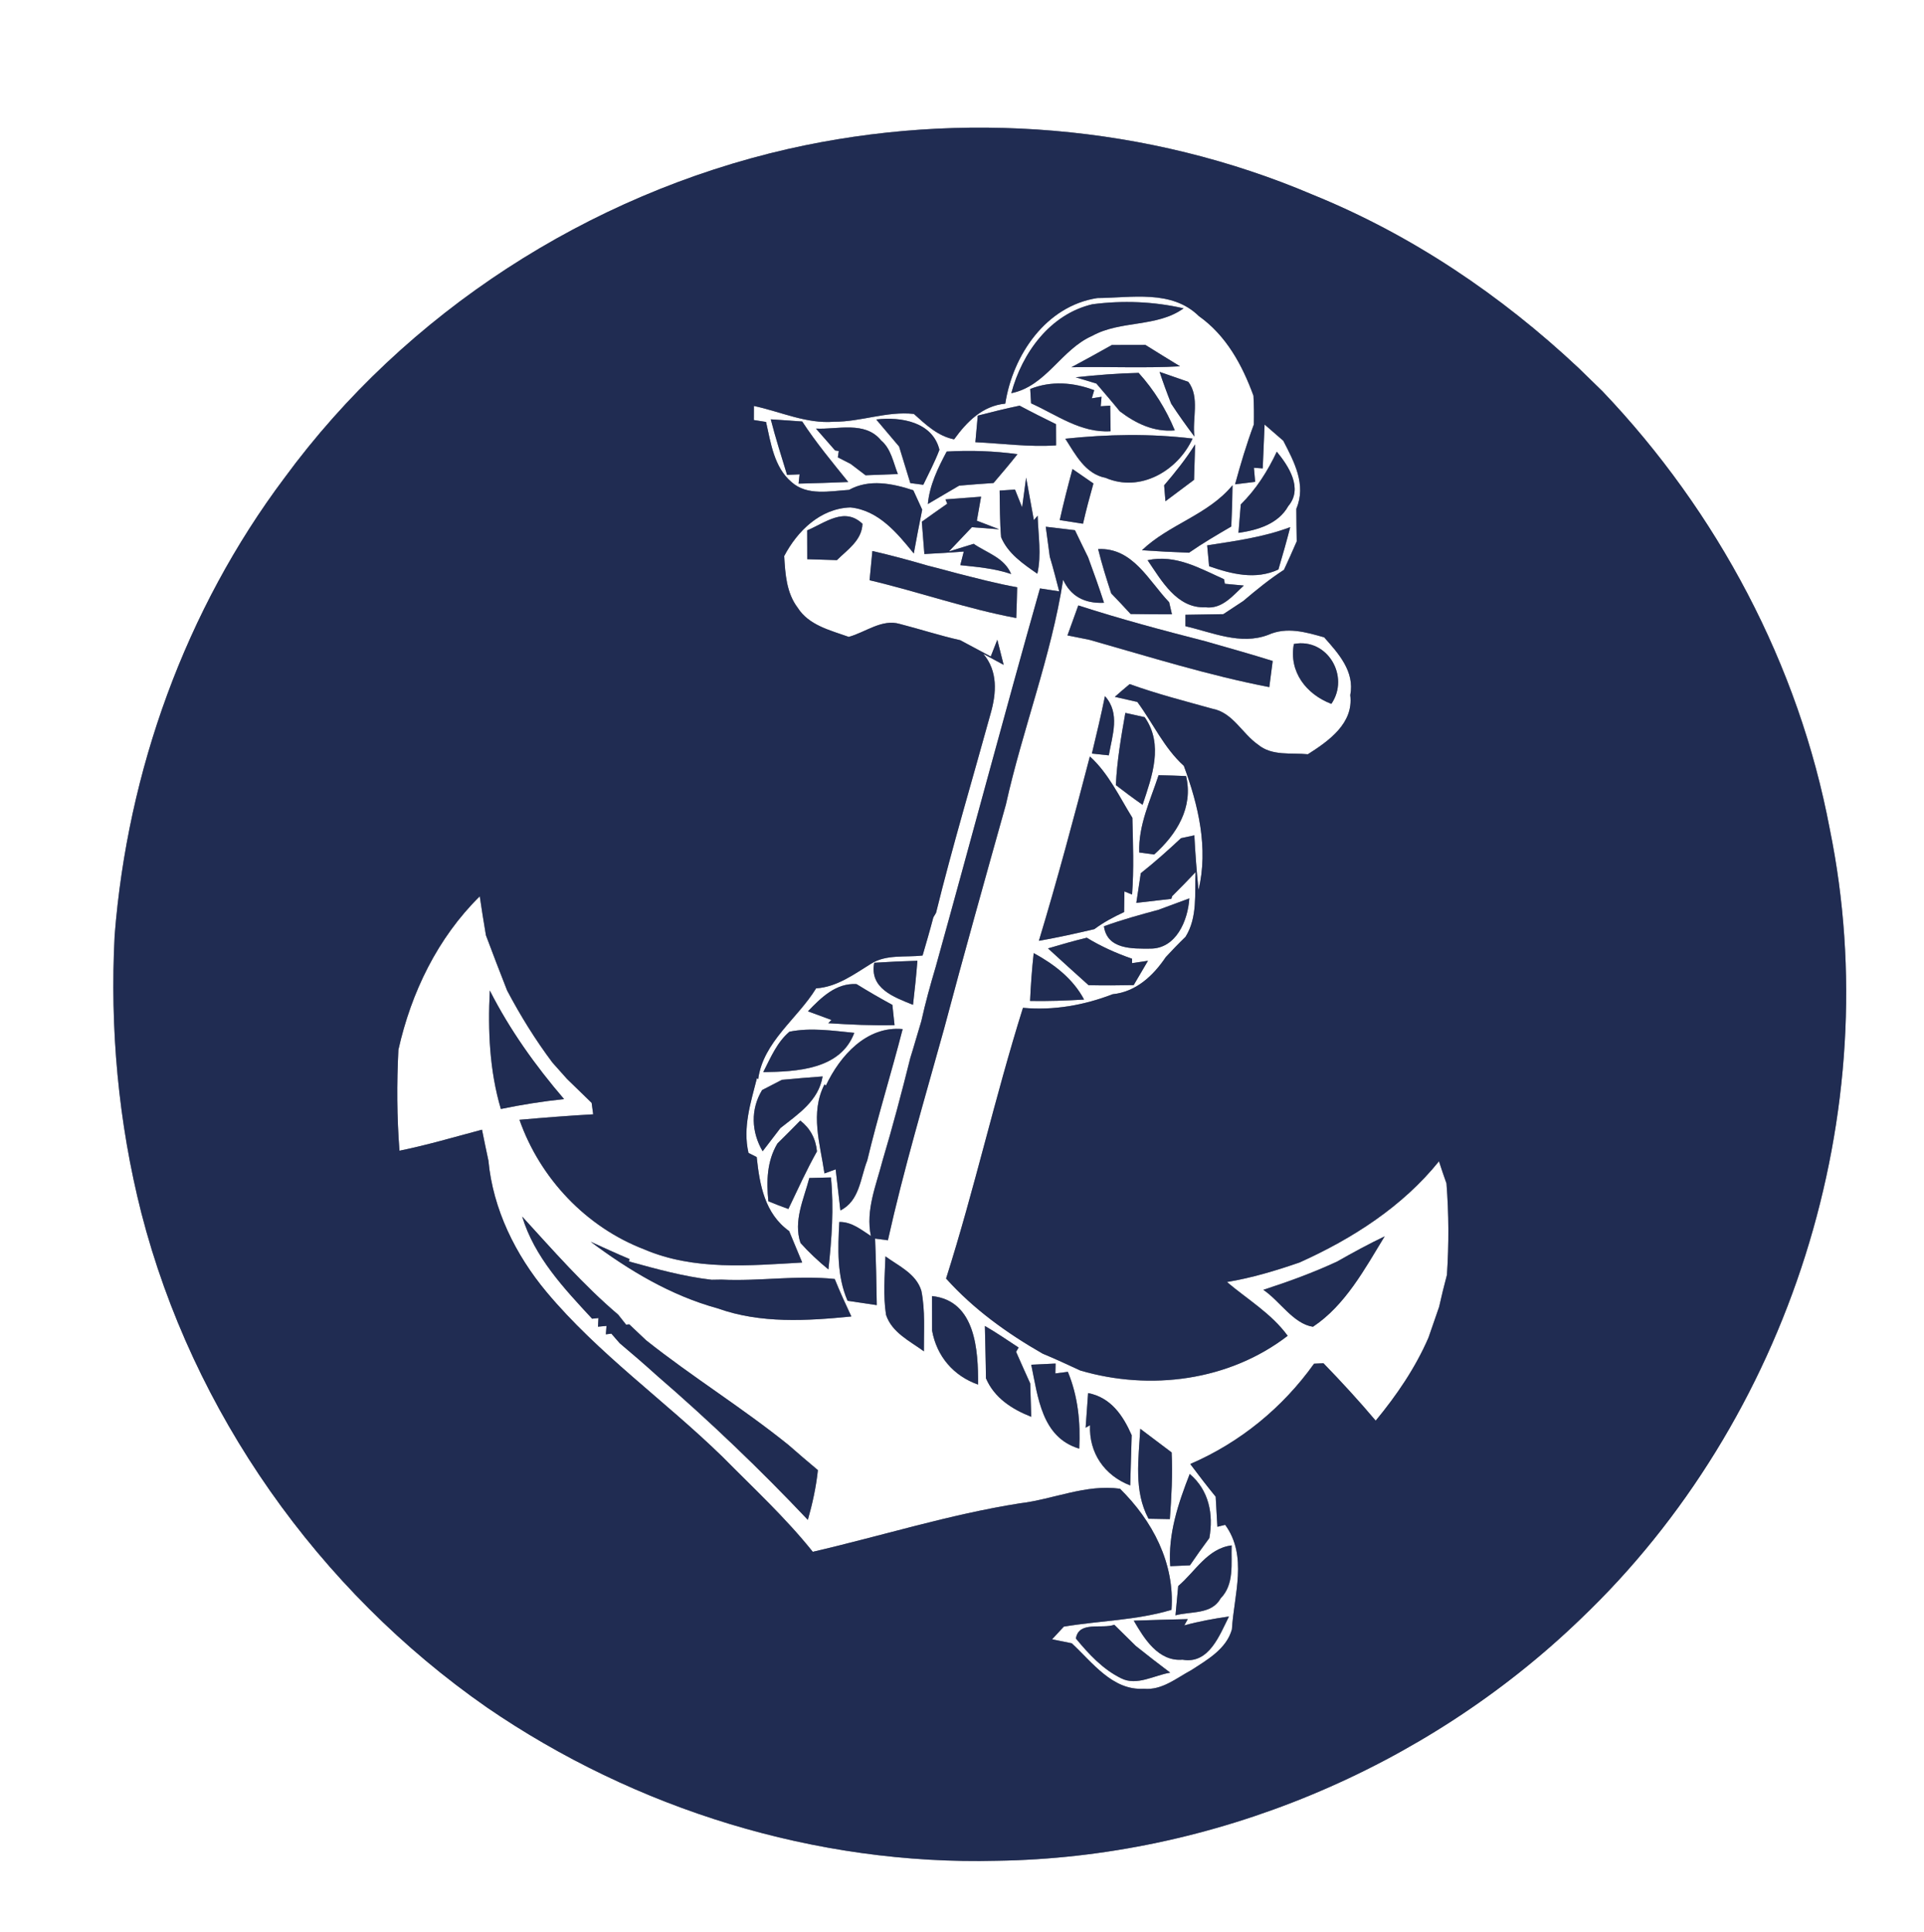 <?xml version="1.0" encoding="UTF-8" ?>
<!DOCTYPE svg PUBLIC "-//W3C//DTD SVG 1.1//EN" "http://www.w3.org/Graphics/SVG/1.1/DTD/svg11.dtd">
<svg width="249pt" height="250pt" viewBox="0 0 249 250" version="1.1" xmlns="http://www.w3.org/2000/svg">
<rect x="0" y="0" width="249" height="250" fill="#808080" stroke="none"/>
<g id="#ffffffff">
<path fill="#ffffff" opacity="1.00" d=" M 0.00 0.00 L 249.00 0.00 L 249.00 250.00 L 0.00 250.00 L 0.00 0.00 M 101.98 19.28 C 76.14 25.18 52.52 40.44 36.82 61.83 C 23.99 78.92 16.52 99.75 14.84 121.01 C 14.21 133.08 15.32 145.26 18.30 156.98 C 24.93 182.74 41.19 205.74 62.99 220.92 C 82.24 234.13 105.62 241.37 128.99 240.78 C 156.92 240.37 184.44 228.88 204.54 209.51 C 231.62 183.74 244.30 143.90 236.80 107.25 C 232.79 86.01 222.27 66.24 207.39 50.63 C 206.36 49.62 205.33 48.62 204.30 47.62 C 194.27 38.20 182.66 30.37 169.88 25.19 C 148.61 16.13 124.50 14.18 101.98 19.28 Z" />
<path fill="#ffffff" opacity="1.00" d=" M 130.10 52.23 C 131.07 45.94 135.37 39.59 142.01 38.57 C 146.44 38.54 151.64 37.45 155.15 40.90 C 158.70 43.42 160.76 47.21 162.22 51.20 C 162.29 52.44 162.30 53.68 162.27 54.92 C 161.33 57.46 160.55 60.06 159.84 62.67 C 160.49 62.59 161.79 62.43 162.44 62.35 C 162.40 61.90 162.32 60.98 162.28 60.53 L 163.42 60.61 C 163.50 58.72 163.59 56.82 163.66 54.93 C 164.27 55.46 165.47 56.51 166.08 57.03 C 167.49 59.76 169.09 62.71 167.77 65.83 C 167.78 67.24 167.79 68.64 167.82 70.05 C 167.29 71.29 166.73 72.51 166.17 73.73 C 164.31 74.93 162.59 76.34 160.90 77.77 C 160.04 78.34 159.18 78.90 158.32 79.47 C 156.69 79.50 155.05 79.52 153.42 79.55 L 153.42 81.03 C 156.90 81.83 160.57 83.52 164.15 82.14 C 166.53 81.08 169.00 81.79 171.37 82.47 C 173.23 84.56 175.34 86.89 174.75 89.95 C 175.20 93.61 171.96 95.88 169.26 97.60 C 167.10 97.38 164.62 97.86 162.81 96.35 C 160.75 94.92 159.56 92.21 156.91 91.71 C 153.32 90.71 149.71 89.79 146.20 88.52 C 145.55 89.06 144.91 89.61 144.28 90.17 C 145.01 90.34 146.46 90.67 147.19 90.83 C 149.22 93.57 150.64 96.78 153.21 99.10 C 155.09 104.20 156.41 109.75 155.11 115.17 C 154.87 112.81 154.69 110.45 154.57 108.09 C 154.14 108.18 153.27 108.37 152.84 108.46 C 151.16 110.03 149.45 111.56 147.64 112.99 C 147.50 113.95 147.21 115.87 147.06 116.83 C 148.19 116.70 150.45 116.44 151.59 116.31 L 151.70 115.96 C 152.73 114.94 153.74 113.90 154.73 112.85 C 154.60 115.67 155.00 118.70 153.43 121.22 C 152.55 122.07 151.70 122.95 150.87 123.85 C 149.25 126.26 147.01 128.35 144.00 128.65 C 140.27 130.08 136.39 130.77 132.39 130.41 C 128.75 141.99 126.12 153.87 122.44 165.44 C 125.99 169.40 130.34 172.53 134.94 175.16 C 136.58 175.84 138.20 176.59 139.81 177.34 C 148.87 180.00 159.08 178.68 166.65 172.85 C 164.56 169.98 161.46 168.15 158.79 165.89 C 162.00 165.36 165.12 164.42 168.19 163.36 C 175.00 160.30 181.50 156.14 186.23 150.27 C 186.54 151.23 186.86 152.18 187.20 153.13 C 187.51 157.07 187.52 161.03 187.26 164.97 C 186.89 166.34 186.56 167.72 186.25 169.10 C 185.78 170.43 185.34 171.76 184.87 173.09 C 183.17 177.01 180.75 180.55 178.04 183.83 C 175.88 181.27 173.61 178.80 171.28 176.40 C 170.98 176.41 170.36 176.44 170.06 176.46 C 166.00 182.15 160.47 186.67 154.04 189.44 C 155.11 190.87 156.20 192.29 157.33 193.67 C 157.40 194.97 157.47 196.26 157.55 197.56 L 158.56 197.31 C 161.51 201.37 159.70 206.30 159.43 210.84 C 158.72 213.38 156.23 214.78 154.16 216.12 C 152.23 217.15 150.37 218.75 148.03 218.52 C 143.98 218.78 141.37 215.10 138.71 212.64 C 137.86 212.47 137.01 212.29 136.16 212.12 C 136.54 211.71 137.30 210.89 137.68 210.48 C 142.32 209.71 147.07 209.67 151.61 208.31 C 152.06 202.27 149.14 196.77 144.95 192.64 C 140.54 192.02 136.30 194.02 131.97 194.53 C 122.89 195.96 114.12 198.73 105.19 200.80 C 101.65 196.37 97.47 192.52 93.49 188.49 C 86.05 181.24 77.42 175.18 70.73 167.18 C 66.71 162.36 63.80 156.48 63.21 150.18 C 62.92 148.84 62.65 147.51 62.38 146.18 C 58.83 147.12 55.30 148.17 51.70 148.90 C 51.36 144.55 51.34 140.19 51.56 135.84 C 53.22 128.41 56.64 121.36 62.09 115.98 C 62.34 117.66 62.60 119.35 62.89 121.03 C 63.79 123.41 64.69 125.80 65.63 128.17 C 67.35 131.42 69.29 134.56 71.50 137.50 C 72.13 138.21 72.76 138.91 73.39 139.62 C 74.44 140.65 75.50 141.68 76.57 142.71 C 76.62 143.08 76.72 143.82 76.77 144.19 C 73.59 144.37 70.40 144.62 67.23 144.90 C 69.88 152.46 75.85 158.78 83.36 161.66 C 89.81 164.43 97.00 163.76 103.82 163.37 C 103.26 162.01 102.70 160.65 102.13 159.30 C 98.97 157.04 98.31 153.32 97.93 149.72 C 97.67 149.59 97.14 149.32 96.87 149.19 C 96.10 145.89 97.16 142.68 97.96 139.51 L 98.12 139.64 C 98.78 134.79 103.19 131.85 105.62 127.89 C 108.31 127.71 110.48 126.10 112.69 124.73 C 114.68 123.45 117.17 123.91 119.40 123.64 C 119.88 122.00 120.36 120.36 120.79 118.71 L 121.14 118.12 C 123.28 109.46 125.84 100.91 128.21 92.31 C 128.96 89.68 129.16 86.85 127.26 84.61 L 129.89 86.03 C 129.62 84.94 129.35 83.86 129.07 82.78 C 128.86 83.32 128.43 84.40 128.22 84.95 C 126.90 84.24 125.59 83.54 124.27 82.84 C 121.64 82.25 119.07 81.41 116.46 80.74 C 114.12 80.05 112.00 81.83 109.84 82.41 C 107.46 81.56 104.68 80.92 103.23 78.63 C 101.78 76.71 101.62 74.26 101.49 71.95 C 103.21 68.69 106.16 65.79 110.06 65.66 C 113.70 66.03 116.12 68.98 118.26 71.62 C 118.60 69.72 118.97 67.84 119.35 65.95 C 119.06 65.33 118.49 64.07 118.20 63.44 C 115.51 62.56 112.49 61.94 109.88 63.39 C 107.41 63.54 104.46 64.20 102.43 62.37 C 100.18 60.47 99.75 57.31 99.14 54.60 C 98.74 54.54 97.95 54.42 97.56 54.35 C 97.56 53.90 97.57 52.98 97.57 52.53 C 101.01 53.26 104.35 54.86 107.94 54.57 C 111.42 54.59 114.75 53.18 118.27 53.56 C 119.81 54.94 121.36 56.43 123.48 56.85 C 125.12 54.58 127.15 52.51 130.10 52.23 M 141.38 39.37 C 135.90 40.65 132.27 45.66 130.88 50.88 C 135.43 49.95 137.32 45.22 141.37 43.45 C 145.05 41.42 149.72 42.39 153.18 39.90 C 149.32 39.01 145.30 38.86 141.38 39.37 M 143.90 44.64 C 142.17 45.62 140.41 46.58 138.66 47.52 C 143.35 47.42 148.03 47.66 152.72 47.40 C 151.21 46.48 149.72 45.56 148.23 44.63 C 146.78 44.63 145.34 44.63 143.90 44.64 M 139.21 48.82 L 141.89 49.63 C 142.90 50.82 143.93 52.00 144.92 53.22 C 147.00 54.80 149.34 55.93 152.04 55.69 C 150.91 52.96 149.34 50.44 147.36 48.25 C 144.64 48.31 141.91 48.53 139.21 48.82 M 150.07 48.12 C 150.53 49.50 151.03 50.87 151.57 52.23 C 152.52 53.68 153.53 55.10 154.58 56.49 C 154.27 54.23 155.31 51.40 153.79 49.41 C 152.86 49.09 151.00 48.44 150.07 48.12 M 133.33 50.33 L 133.44 52.19 C 136.77 53.69 139.89 56.05 143.73 55.80 C 143.72 54.97 143.69 53.32 143.68 52.49 L 142.45 52.57 L 142.56 51.34 L 141.30 51.54 L 141.61 50.49 C 138.92 49.47 136.05 49.25 133.33 50.33 M 126.54 53.78 C 126.46 54.64 126.31 56.36 126.23 57.22 C 129.71 57.38 133.18 57.87 136.68 57.63 C 136.67 56.72 136.67 55.80 136.67 54.89 C 135.08 54.11 133.50 53.32 131.95 52.49 C 130.13 52.87 128.33 53.32 126.54 53.78 M 101.86 61.45 C 102.27 61.43 103.08 61.40 103.48 61.38 L 103.35 62.58 C 105.49 62.52 107.64 62.47 109.78 62.37 C 107.72 59.82 105.62 57.29 103.82 54.54 C 102.81 54.47 100.77 54.33 99.75 54.26 C 100.37 56.68 101.13 59.06 101.86 61.45 M 113.40 54.28 C 114.39 55.44 115.38 56.61 116.36 57.78 C 116.83 59.36 117.34 60.93 117.81 62.51 L 119.49 62.73 C 120.21 61.23 120.99 59.76 121.58 58.20 C 120.69 54.59 116.59 53.90 113.40 54.28 M 105.60 55.46 C 106.22 56.16 107.45 57.57 108.07 58.28 L 108.55 58.37 L 108.43 59.18 C 108.84 59.39 109.68 59.82 110.09 60.03 C 110.57 60.40 111.54 61.14 112.02 61.50 C 113.06 61.46 115.15 61.38 116.20 61.34 C 115.60 59.84 115.33 58.08 114.02 56.98 C 111.95 54.44 108.38 55.60 105.60 55.46 M 137.87 56.77 C 139.18 58.80 140.45 61.33 143.08 61.83 C 147.57 63.77 152.43 60.92 154.34 56.75 C 148.86 56.09 143.35 56.19 137.87 56.77 M 122.52 58.43 C 121.38 60.56 120.31 62.77 120.08 65.22 C 121.09 64.63 123.12 63.44 124.13 62.84 C 125.61 62.71 127.09 62.60 128.58 62.50 C 129.63 61.27 130.68 60.04 131.68 58.77 C 128.64 58.36 125.58 58.25 122.52 58.43 M 165.24 58.45 C 164.06 60.96 162.56 63.32 160.58 65.27 C 160.50 66.19 160.36 68.03 160.28 68.95 C 162.75 68.60 165.43 67.81 166.73 65.48 C 168.66 63.20 166.79 60.33 165.24 58.45 M 150.66 62.80 C 150.70 63.31 150.79 64.34 150.83 64.86 C 152.07 63.94 153.29 63.01 154.53 62.09 C 154.57 60.56 154.62 59.03 154.67 57.50 C 153.49 59.38 152.10 61.12 150.66 62.80 M 138.80 60.69 C 138.21 62.88 137.64 65.08 137.15 67.30 C 137.90 67.42 139.40 67.65 140.16 67.77 C 140.56 66.02 141.02 64.29 141.51 62.56 C 140.84 62.09 139.48 61.16 138.80 60.69 M 122.36 64.62 L 122.59 65.18 C 121.48 65.95 120.39 66.73 119.30 67.51 C 119.38 68.56 119.55 70.65 119.63 71.69 C 121.33 71.61 123.03 71.50 124.73 71.37 C 124.62 71.81 124.40 72.69 124.28 73.13 C 126.50 73.37 128.73 73.55 130.86 74.28 C 129.98 72.16 127.74 71.56 126.01 70.37 C 125.21 70.62 123.60 71.11 122.80 71.36 C 123.54 70.58 125.03 69.01 125.78 68.22 C 126.66 68.29 128.43 68.42 129.31 68.49 C 128.59 68.21 127.15 67.66 126.42 67.38 C 126.56 66.60 126.83 65.05 126.97 64.27 C 125.43 64.38 123.90 64.51 122.36 64.62 M 129.37 63.48 C 129.41 65.49 129.39 67.50 129.56 69.51 C 130.44 71.63 132.43 72.98 134.25 74.24 C 134.81 71.77 134.36 69.23 134.29 66.73 L 133.80 67.30 C 133.55 65.93 133.05 63.18 132.80 61.80 L 132.28 65.65 C 132.05 65.08 131.59 63.93 131.36 63.35 L 129.37 63.48 M 147.79 71.20 C 149.82 71.34 151.85 71.45 153.88 71.52 C 155.65 70.29 157.50 69.21 159.35 68.13 C 159.44 66.35 159.49 64.57 159.51 62.79 C 156.34 66.64 151.29 67.84 147.79 71.20 M 104.46 68.63 C 104.46 69.56 104.46 71.43 104.47 72.36 C 105.75 72.40 107.03 72.44 108.31 72.48 C 109.68 71.12 111.54 69.93 111.62 67.78 C 109.29 65.55 106.78 67.66 104.46 68.63 M 135.34 68.16 C 135.47 69.13 135.73 71.06 135.86 72.03 C 136.31 73.52 136.69 75.02 137.08 76.52 C 136.46 76.43 135.21 76.23 134.59 76.14 C 129.98 92.43 125.64 108.79 121.10 125.10 C 120.41 127.42 119.76 129.76 119.24 132.12 C 118.75 133.71 118.31 135.31 117.81 136.90 C 116.70 141.35 115.53 145.79 114.21 150.20 C 113.39 153.38 112.01 156.58 112.71 159.94 C 111.45 159.12 110.21 158.09 108.62 158.12 C 108.44 161.56 108.29 165.09 109.69 168.32 C 110.64 168.46 112.53 168.74 113.47 168.88 C 113.43 166.01 113.37 163.14 113.25 160.27 C 113.67 160.33 114.50 160.44 114.91 160.49 C 116.96 151.28 119.66 142.22 122.18 133.13 C 124.76 123.43 127.47 113.77 130.18 104.11 C 132.35 94.34 136.05 84.92 137.59 75.02 C 138.56 77.12 140.32 78.12 142.88 78.00 C 142.24 76.02 141.54 74.06 140.82 72.11 C 140.25 70.94 139.67 69.78 139.12 68.61 C 138.17 68.50 136.28 68.27 135.34 68.16 M 156.23 70.57 C 156.30 71.25 156.42 72.59 156.48 73.27 C 159.39 74.29 162.52 75.07 165.45 73.69 C 165.99 71.87 166.51 70.04 166.98 68.21 C 163.52 69.52 159.86 70.00 156.23 70.57 M 112.90 71.30 C 112.81 72.24 112.63 74.13 112.54 75.08 C 118.90 76.58 125.09 78.77 131.52 79.97 C 131.57 78.64 131.61 77.31 131.64 75.99 C 129.02 75.53 126.47 74.84 123.90 74.20 C 122.61 73.84 121.32 73.51 120.03 73.18 C 117.67 72.49 115.30 71.85 112.90 71.30 M 142.12 71.05 C 142.59 72.98 143.19 74.88 143.81 76.78 C 144.65 77.65 145.49 78.54 146.32 79.45 C 148.10 79.48 149.89 79.49 151.67 79.49 L 151.31 77.93 C 148.65 75.15 146.62 70.84 142.12 71.05 M 148.52 72.49 C 150.31 75.11 152.30 78.74 155.99 78.58 C 158.16 78.86 159.55 77.07 160.97 75.77 L 158.52 75.54 L 158.41 74.95 C 155.26 73.54 152.14 71.70 148.52 72.49 M 138.15 82.22 C 138.87 82.36 140.31 82.66 141.03 82.80 C 148.73 84.98 156.41 87.40 164.27 88.91 C 164.42 87.78 164.56 86.65 164.71 85.53 C 161.82 84.62 158.89 83.81 155.97 82.97 C 150.46 81.56 144.96 80.09 139.55 78.34 C 139.08 79.63 138.61 80.92 138.15 82.22 M 167.45 83.33 C 166.78 86.94 169.06 89.84 172.30 91.08 C 174.73 87.54 171.80 82.50 167.45 83.33 M 143.00 90.08 C 142.50 92.57 141.90 95.04 141.31 97.51 C 141.86 97.57 142.95 97.68 143.50 97.74 C 143.95 95.14 145.01 92.30 143.00 90.08 M 145.64 92.25 C 145.09 95.35 144.56 98.45 144.41 101.59 C 145.54 102.46 146.69 103.32 147.87 104.14 C 149.09 100.48 150.63 96.34 148.14 92.80 C 147.51 92.67 146.27 92.39 145.64 92.25 M 141.05 97.88 C 138.97 105.86 136.84 113.84 134.45 121.74 C 136.86 121.32 139.25 120.79 141.63 120.23 C 142.82 119.34 144.13 118.65 145.48 118.02 C 145.49 117.36 145.51 116.02 145.52 115.35 C 145.77 115.45 146.26 115.65 146.51 115.75 C 146.76 112.44 146.63 109.13 146.55 105.82 C 144.85 103.08 143.47 100.08 141.05 97.88 M 149.94 100.31 C 148.87 103.59 147.31 106.78 147.44 110.31 L 149.37 110.57 C 152.27 107.97 154.46 104.50 153.50 100.42 C 152.31 100.37 151.13 100.33 149.94 100.31 M 149.92 117.73 C 147.55 118.37 145.17 119.02 142.87 119.86 C 143.29 122.88 146.57 122.76 148.88 122.75 C 152.23 122.76 153.74 119.09 153.92 116.25 C 152.58 116.75 151.25 117.24 149.92 117.73 M 135.63 122.72 C 137.37 124.32 139.12 125.90 140.88 127.48 C 142.83 127.52 144.77 127.51 146.72 127.47 C 147.18 126.68 148.11 125.11 148.57 124.32 L 146.51 124.63 L 146.51 124.06 C 144.47 123.35 142.49 122.47 140.65 121.34 C 138.96 121.75 137.29 122.23 135.63 122.72 M 113.14 124.58 C 112.51 127.90 115.67 129.02 118.16 130.02 C 118.38 128.12 118.58 126.22 118.73 124.32 C 116.86 124.37 115.00 124.46 113.14 124.58 M 133.78 123.33 C 133.55 125.39 133.40 127.45 133.31 129.52 C 135.64 129.56 137.97 129.48 140.30 129.34 C 138.86 126.63 136.42 124.77 133.78 123.33 M 104.56 130.86 C 105.32 131.14 106.84 131.70 107.60 131.98 L 107.19 132.40 C 110.04 132.58 112.91 132.72 115.77 132.65 C 115.70 131.99 115.56 130.68 115.49 130.03 C 113.92 129.18 112.37 128.28 110.85 127.34 C 108.18 127.18 106.27 129.09 104.56 130.86 M 64.82 143.50 C 67.52 142.94 70.25 142.51 73.00 142.22 C 69.29 137.90 65.97 133.25 63.39 128.17 C 63.13 133.32 63.35 138.53 64.82 143.50 M 102.17 133.50 C 100.55 134.87 99.72 136.89 98.78 138.73 C 103.06 138.67 108.77 138.43 110.56 133.65 C 107.78 133.38 104.94 132.94 102.17 133.50 M 106.88 140.48 L 106.71 140.31 C 104.81 144.01 106.14 148.00 106.70 151.84 C 107.06 151.70 107.79 151.44 108.15 151.31 C 108.30 152.64 108.61 155.30 108.76 156.63 C 111.27 155.38 111.34 152.43 112.24 150.16 C 113.60 144.45 115.36 138.84 116.82 133.16 C 112.15 132.73 108.70 136.62 106.88 140.48 M 101.19 139.73 C 100.55 140.06 99.27 140.72 98.63 141.05 C 97.12 143.54 97.23 146.47 98.70 148.97 C 99.28 148.22 100.43 146.72 101.00 145.97 C 103.30 144.15 105.94 142.44 106.46 139.29 C 104.70 139.42 102.94 139.56 101.19 139.73 M 103.57 145.00 C 102.59 146.00 101.61 146.99 100.61 147.97 C 99.25 150.25 99.18 152.86 99.44 155.44 C 100.29 155.79 101.15 156.13 102.03 156.44 C 103.23 153.94 104.37 151.41 105.73 148.99 C 105.57 147.33 104.85 146.00 103.57 145.00 M 104.74 152.43 C 104.03 155.16 102.64 158.00 103.60 160.84 C 104.71 162.07 105.92 163.21 107.21 164.26 C 107.64 160.31 107.93 156.33 107.54 152.36 C 106.84 152.38 105.44 152.42 104.74 152.43 M 67.58 157.42 C 69.17 162.67 72.99 166.71 76.63 170.64 L 77.45 170.55 L 77.39 171.67 L 78.49 171.57 L 78.41 172.66 L 79.12 172.57 C 79.39 172.88 79.93 173.50 80.20 173.81 C 81.83 175.18 83.44 176.57 85.02 178.00 C 91.84 183.89 98.36 190.12 104.55 196.67 C 105.15 194.56 105.62 192.41 105.85 190.23 C 104.56 189.15 103.29 188.07 102.04 186.97 C 96.10 182.18 89.59 178.17 83.62 173.43 C 82.89 172.74 82.16 172.06 81.44 171.37 L 81.03 171.41 C 80.77 171.08 80.26 170.44 80.00 170.11 C 75.48 166.27 71.58 161.79 67.58 157.42 M 173.05 163.24 C 169.95 164.68 166.74 165.85 163.50 166.90 C 165.65 168.36 167.39 171.30 169.92 171.68 C 174.09 168.92 176.63 164.19 179.20 159.98 C 177.11 160.98 175.07 162.09 173.05 163.24 M 76.44 160.68 C 81.42 164.40 86.84 167.65 92.88 169.30 C 98.43 171.29 104.42 170.92 110.18 170.35 C 109.43 168.75 108.69 167.14 108.03 165.50 C 103.15 164.98 98.27 165.82 93.38 165.58 C 93.06 165.58 92.42 165.59 92.10 165.60 C 88.46 165.18 84.92 164.20 81.40 163.23 L 81.46 162.91 C 79.77 162.21 78.11 161.43 76.44 160.68 M 114.59 162.57 C 114.51 165.09 114.28 167.64 114.67 170.14 C 115.43 172.44 117.76 173.53 119.57 174.86 C 119.55 172.25 119.76 169.60 119.24 167.02 C 118.56 164.80 116.31 163.83 114.59 162.57 M 120.62 167.71 C 120.62 168.83 120.63 171.06 120.63 172.18 C 121.23 175.49 123.39 178.04 126.58 179.16 C 126.61 174.78 126.28 168.29 120.62 167.71 M 127.46 171.58 C 127.50 173.83 127.58 176.09 127.60 178.35 C 128.69 180.89 130.97 182.35 133.46 183.33 C 133.43 182.25 133.36 180.10 133.33 179.02 C 132.70 177.66 132.11 176.28 131.50 174.92 L 131.83 174.37 C 130.38 173.43 128.96 172.43 127.46 171.58 M 133.46 176.59 C 134.34 180.78 134.80 185.99 139.67 187.45 C 139.85 184.06 139.51 180.66 138.20 177.51 L 136.58 177.72 L 136.61 176.44 L 133.46 176.59 M 140.82 180.26 C 140.74 181.38 140.58 183.62 140.50 184.74 L 141.07 184.42 C 140.92 187.99 142.92 190.92 146.27 192.21 C 146.33 190.04 146.39 187.87 146.46 185.71 C 145.34 183.16 143.77 180.83 140.82 180.26 M 147.57 184.88 C 147.37 188.78 146.70 192.92 148.64 196.52 C 149.33 196.53 150.71 196.56 151.40 196.57 C 151.61 193.70 151.77 190.82 151.63 187.94 C 150.27 186.92 148.92 185.89 147.57 184.88 M 153.97 190.73 C 152.48 194.54 151.15 198.51 151.45 202.66 C 152.09 202.63 153.37 202.57 154.00 202.55 C 154.81 201.35 155.65 200.18 156.51 199.02 C 157.06 195.95 156.47 192.83 153.97 190.73 M 152.48 205.23 C 152.39 206.18 152.22 208.07 152.13 209.02 C 154.10 208.48 156.80 208.94 157.96 206.84 C 159.78 204.99 159.31 202.32 159.40 199.97 C 156.26 200.36 154.70 203.35 152.48 205.23 M 153.27 210.32 L 153.72 209.51 C 151.39 209.56 149.06 209.63 146.73 209.71 C 148.08 212.04 149.91 215.02 153.04 214.76 C 156.47 215.37 157.83 211.58 159.05 209.17 C 157.10 209.45 155.17 209.80 153.27 210.32 M 139.24 212.02 C 140.89 214.02 142.72 216.00 145.08 217.16 C 147.12 218.21 149.43 216.75 151.45 216.44 C 149.94 215.30 148.46 214.16 146.99 212.98 C 146.06 212.07 145.13 211.16 144.21 210.24 C 142.61 210.83 139.61 209.71 139.24 212.02 Z" />
</g>
<g id="#202c52ff">
<path fill="#202c52" opacity="1.00" d=" M 101.98 19.28 C 124.50 14.18 148.61 16.13 169.88 25.19 C 182.66 30.37 194.27 38.20 204.30 47.62 C 205.33 48.62 206.36 49.62 207.39 50.63 C 222.27 66.24 232.79 86.01 236.80 107.25 C 244.30 143.90 231.62 183.74 204.54 209.51 C 184.44 228.88 156.92 240.37 128.99 240.78 C 105.62 241.37 82.24 234.13 62.99 220.92 C 41.19 205.74 24.93 182.74 18.30 156.98 C 15.32 145.26 14.21 133.08 14.84 121.01 C 16.52 99.75 23.99 78.92 36.82 61.83 C 52.52 40.44 76.14 25.18 101.98 19.28 M 130.10 52.23 C 127.15 52.51 125.12 54.58 123.48 56.85 C 121.36 56.43 119.81 54.94 118.27 53.56 C 114.75 53.18 111.42 54.59 107.94 54.57 C 104.35 54.86 101.01 53.26 97.57 52.53 C 97.57 52.98 97.56 53.90 97.56 54.35 C 97.95 54.42 98.74 54.54 99.14 54.60 C 99.75 57.31 100.18 60.47 102.43 62.37 C 104.46 64.20 107.41 63.54 109.88 63.39 C 112.49 61.94 115.51 62.56 118.20 63.44 C 118.49 64.07 119.06 65.33 119.35 65.95 C 118.97 67.84 118.60 69.72 118.26 71.62 C 116.12 68.98 113.70 66.03 110.06 65.66 C 106.16 65.79 103.21 68.69 101.49 71.95 C 101.62 74.26 101.78 76.71 103.23 78.63 C 104.68 80.92 107.46 81.56 109.84 82.41 C 112.00 81.83 114.12 80.05 116.46 80.74 C 119.07 81.41 121.64 82.25 124.27 82.84 C 125.59 83.54 126.90 84.24 128.22 84.95 C 128.43 84.40 128.86 83.32 129.07 82.78 C 129.35 83.86 129.62 84.94 129.89 86.03 L 127.26 84.61 C 129.16 86.85 128.96 89.68 128.21 92.31 C 125.84 100.91 123.28 109.46 121.14 118.12 L 120.79 118.71 C 120.36 120.36 119.88 122.00 119.40 123.64 C 117.17 123.91 114.68 123.45 112.69 124.73 C 110.48 126.10 108.31 127.71 105.62 127.89 C 103.19 131.85 98.78 134.79 98.12 139.64 L 97.96 139.51 C 97.16 142.68 96.10 145.89 96.87 149.19 C 97.14 149.32 97.67 149.59 97.93 149.72 C 98.31 153.32 98.97 157.04 102.13 159.30 C 102.70 160.65 103.26 162.01 103.82 163.37 C 97.00 163.76 89.81 164.43 83.36 161.66 C 75.85 158.78 69.88 152.46 67.23 144.90 C 70.40 144.62 73.59 144.37 76.77 144.19 C 76.72 143.82 76.62 143.08 76.57 142.71 C 75.50 141.68 74.44 140.65 73.39 139.62 C 72.76 138.91 72.13 138.21 71.50 137.50 C 69.29 134.56 67.35 131.42 65.63 128.17 C 64.69 125.80 63.79 123.41 62.89 121.03 C 62.60 119.35 62.34 117.66 62.09 115.98 C 56.64 121.36 53.22 128.41 51.56 135.84 C 51.34 140.19 51.36 144.55 51.70 148.90 C 55.30 148.17 58.83 147.12 62.38 146.18 C 62.65 147.51 62.92 148.84 63.21 150.18 C 63.80 156.48 66.71 162.36 70.73 167.18 C 77.42 175.18 86.05 181.24 93.49 188.49 C 97.47 192.52 101.65 196.37 105.19 200.80 C 114.12 198.73 122.89 195.96 131.97 194.53 C 136.30 194.02 140.54 192.02 144.95 192.64 C 149.14 196.77 152.06 202.27 151.61 208.31 C 147.07 209.67 142.32 209.71 137.68 210.48 C 137.30 210.89 136.54 211.71 136.16 212.12 C 137.01 212.29 137.86 212.47 138.71 212.64 C 141.37 215.10 143.98 218.78 148.03 218.52 C 150.37 218.75 152.23 217.15 154.16 216.12 C 156.23 214.78 158.72 213.38 159.43 210.84 C 159.70 206.30 161.51 201.37 158.56 197.31 L 157.55 197.56 C 157.47 196.26 157.40 194.97 157.33 193.67 C 156.20 192.29 155.11 190.87 154.04 189.44 C 160.47 186.67 166.00 182.15 170.06 176.46 C 170.36 176.44 170.98 176.41 171.28 176.40 C 173.61 178.80 175.88 181.27 178.04 183.83 C 180.75 180.55 183.17 177.01 184.87 173.09 C 185.34 171.76 185.78 170.43 186.25 169.10 C 186.56 167.72 186.89 166.34 187.26 164.97 C 187.52 161.03 187.51 157.07 187.20 153.13 C 186.86 152.18 186.54 151.23 186.23 150.27 C 181.50 156.14 175.00 160.30 168.19 163.36 C 165.12 164.42 162.00 165.36 158.79 165.89 C 161.46 168.15 164.56 169.98 166.65 172.85 C 159.08 178.68 148.87 180.00 139.81 177.34 C 138.20 176.59 136.58 175.84 134.94 175.16 C 130.34 172.53 125.99 169.40 122.44 165.44 C 126.12 153.87 128.75 141.99 132.39 130.41 C 136.39 130.77 140.27 130.08 144.00 128.65 C 147.01 128.35 149.25 126.26 150.87 123.85 C 151.70 122.95 152.55 122.07 153.43 121.22 C 155.00 118.70 154.60 115.67 154.73 112.85 C 153.74 113.90 152.73 114.94 151.70 115.96 L 151.59 116.31 C 150.45 116.44 148.19 116.70 147.06 116.83 C 147.21 115.87 147.50 113.95 147.64 112.99 C 149.45 111.56 151.16 110.03 152.84 108.46 C 153.27 108.37 154.14 108.18 154.57 108.09 C 154.69 110.45 154.87 112.81 155.11 115.17 C 156.41 109.75 155.09 104.20 153.21 99.10 C 150.64 96.78 149.22 93.57 147.19 90.83 C 146.46 90.67 145.01 90.34 144.28 90.17 C 144.91 89.61 145.55 89.06 146.20 88.52 C 149.71 89.79 153.32 90.71 156.91 91.71 C 159.56 92.21 160.75 94.92 162.81 96.35 C 164.62 97.86 167.10 97.38 169.26 97.60 C 171.96 95.88 175.20 93.61 174.75 89.95 C 175.34 86.89 173.23 84.56 171.37 82.47 C 169.00 81.79 166.53 81.08 164.15 82.14 C 160.57 83.52 156.90 81.83 153.42 81.03 L 153.42 79.55 C 155.05 79.52 156.69 79.50 158.32 79.47 C 159.18 78.90 160.04 78.34 160.90 77.77 C 162.59 76.34 164.31 74.93 166.17 73.73 C 166.73 72.51 167.29 71.29 167.82 70.05 C 167.79 68.64 167.78 67.24 167.77 65.83 C 169.09 62.71 167.49 59.76 166.08 57.03 C 165.47 56.51 164.27 55.46 163.66 54.93 C 163.59 56.82 163.50 58.72 163.42 60.61 L 162.28 60.53 C 162.32 60.98 162.40 61.90 162.44 62.35 C 161.79 62.43 160.49 62.59 159.84 62.67 C 160.55 60.06 161.33 57.46 162.27 54.92 C 162.30 53.68 162.29 52.44 162.22 51.20 C 160.76 47.21 158.70 43.42 155.15 40.90 C 151.64 37.45 146.44 38.54 142.01 38.57 C 135.37 39.59 131.07 45.94 130.10 52.23 Z" />
<path fill="#202c52" opacity="1.00" d=" M 141.38 39.37 C 145.30 38.86 149.32 39.01 153.18 39.90 C 149.72 42.39 145.05 41.42 141.37 43.45 C 137.32 45.22 135.43 49.95 130.88 50.88 C 132.27 45.66 135.90 40.65 141.38 39.37 Z" />
<path fill="#202c52" opacity="1.00" d=" M 143.90 44.64 C 145.34 44.63 146.78 44.63 148.23 44.63 C 149.72 45.56 151.21 46.48 152.72 47.40 C 148.03 47.66 143.35 47.42 138.66 47.52 C 140.41 46.58 142.17 45.62 143.90 44.64 Z" />
<path fill="#202c52" opacity="1.00" d=" M 139.21 48.82 C 141.91 48.53 144.64 48.31 147.36 48.25 C 149.34 50.44 150.91 52.96 152.04 55.69 C 149.34 55.93 147.00 54.80 144.92 53.22 C 143.93 52.00 142.90 50.82 141.89 49.63 L 139.21 48.82 Z" />
<path fill="#202c52" opacity="1.00" d=" M 150.07 48.12 C 151.00 48.44 152.86 49.09 153.79 49.41 C 155.31 51.40 154.27 54.23 154.58 56.49 C 153.53 55.10 152.52 53.68 151.57 52.23 C 151.03 50.87 150.53 49.50 150.07 48.12 Z" />
<path fill="#202c52" opacity="1.00" d=" M 133.33 50.33 C 136.05 49.25 138.92 49.47 141.61 50.49 L 141.30 51.54 L 142.56 51.34 L 142.45 52.57 L 143.68 52.49 C 143.69 53.32 143.72 54.97 143.73 55.80 C 139.89 56.05 136.77 53.69 133.44 52.19 L 133.33 50.33 Z" />
<path fill="#202c52" opacity="1.00" d=" M 126.54 53.78 C 128.33 53.32 130.13 52.87 131.95 52.49 C 133.50 53.32 135.08 54.11 136.67 54.89 C 136.67 55.80 136.67 56.72 136.68 57.63 C 133.18 57.87 129.71 57.38 126.23 57.22 C 126.31 56.36 126.46 54.64 126.54 53.78 Z" />
<path fill="#202c52" opacity="1.00" d=" M 101.86 61.45 C 101.13 59.06 100.37 56.68 99.75 54.26 C 100.77 54.33 102.81 54.47 103.82 54.54 C 105.62 57.29 107.72 59.82 109.78 62.37 C 107.64 62.47 105.49 62.52 103.35 62.58 L 103.48 61.38 C 103.08 61.40 102.27 61.43 101.86 61.45 Z" />
<path fill="#202c52" opacity="1.00" d=" M 113.40 54.28 C 116.59 53.90 120.69 54.59 121.58 58.20 C 120.99 59.76 120.21 61.23 119.49 62.73 L 117.81 62.51 C 117.34 60.93 116.83 59.36 116.36 57.78 C 115.38 56.61 114.39 55.44 113.40 54.28 Z" />
<path fill="#202c52" opacity="1.00" d=" M 105.60 55.46 C 108.38 55.60 111.95 54.44 114.02 56.98 C 115.33 58.08 115.60 59.84 116.20 61.34 C 115.15 61.38 113.06 61.46 112.02 61.50 C 111.54 61.14 110.57 60.40 110.09 60.03 C 109.68 59.82 108.84 59.39 108.43 59.18 L 108.55 58.37 L 108.07 58.28 C 107.45 57.57 106.22 56.16 105.60 55.46 Z" />
<path fill="#202c52" opacity="1.00" d=" M 137.87 56.77 C 143.35 56.19 148.86 56.09 154.34 56.75 C 152.43 60.92 147.57 63.77 143.08 61.83 C 140.45 61.33 139.18 58.80 137.87 56.77 Z" />
<path fill="#202c52" opacity="1.00" d=" M 122.52 58.43 C 125.58 58.25 128.64 58.36 131.68 58.77 C 130.68 60.04 129.63 61.27 128.58 62.50 C 127.09 62.60 125.61 62.71 124.13 62.84 C 123.12 63.44 121.09 64.63 120.08 65.22 C 120.31 62.77 121.38 60.56 122.52 58.43 Z" />
<path fill="#202c52" opacity="1.00" d=" M 165.24 58.45 C 166.79 60.33 168.66 63.20 166.73 65.48 C 165.43 67.81 162.75 68.60 160.28 68.95 C 160.36 68.03 160.50 66.19 160.58 65.27 C 162.56 63.32 164.06 60.96 165.24 58.45 Z" />
<path fill="#202c52" opacity="1.00" d=" M 150.66 62.80 C 152.10 61.12 153.49 59.38 154.67 57.50 C 154.62 59.03 154.57 60.56 154.53 62.09 C 153.29 63.01 152.07 63.94 150.83 64.86 C 150.79 64.34 150.70 63.31 150.66 62.80 Z" />
<path fill="#202c52" opacity="1.00" d=" M 138.80 60.69 C 139.48 61.16 140.84 62.09 141.51 62.56 C 141.02 64.29 140.56 66.02 140.16 67.77 C 139.40 67.65 137.90 67.42 137.15 67.30 C 137.64 65.08 138.21 62.88 138.80 60.69 Z" />
<path fill="#202c52" opacity="1.00" d=" M 122.36 64.62 C 123.90 64.51 125.43 64.38 126.97 64.27 C 126.83 65.05 126.56 66.60 126.42 67.38 C 127.15 67.66 128.59 68.21 129.31 68.49 C 128.43 68.42 126.66 68.29 125.78 68.22 C 125.03 69.01 123.54 70.58 122.80 71.36 C 123.60 71.11 125.21 70.62 126.01 70.37 C 127.74 71.56 129.98 72.16 130.86 74.28 C 128.73 73.55 126.50 73.37 124.28 73.13 C 124.40 72.69 124.62 71.81 124.73 71.37 C 123.03 71.50 121.33 71.61 119.63 71.69 C 119.55 70.65 119.38 68.56 119.30 67.51 C 120.39 66.73 121.48 65.95 122.59 65.18 L 122.36 64.62 Z" />
<path fill="#202c52" opacity="1.00" d=" M 129.37 63.48 L 131.36 63.35 C 131.59 63.93 132.05 65.08 132.28 65.65 L 132.80 61.80 C 133.05 63.18 133.55 65.93 133.80 67.30 L 134.29 66.73 C 134.36 69.23 134.81 71.77 134.25 74.24 C 132.43 72.98 130.44 71.63 129.56 69.51 C 129.39 67.50 129.41 65.49 129.37 63.48 Z" />
<path fill="#202c52" opacity="1.00" d=" M 147.79 71.20 C 151.29 67.84 156.34 66.64 159.51 62.79 C 159.49 64.57 159.44 66.35 159.35 68.13 C 157.50 69.21 155.65 70.29 153.88 71.52 C 151.85 71.45 149.82 71.34 147.79 71.20 Z" />
<path fill="#202c52" opacity="1.00" d=" M 104.46 68.63 C 106.78 67.66 109.29 65.55 111.62 67.78 C 111.54 69.93 109.68 71.12 108.31 72.48 C 107.03 72.44 105.75 72.40 104.47 72.36 C 104.46 71.43 104.46 69.56 104.46 68.63 Z" />
<path fill="#202c52" opacity="1.00" d=" M 135.34 68.16 C 136.28 68.27 138.17 68.50 139.12 68.61 C 139.67 69.78 140.25 70.94 140.82 72.11 C 141.54 74.06 142.24 76.02 142.88 78.00 C 140.32 78.12 138.56 77.12 137.59 75.02 C 136.05 84.92 132.35 94.34 130.18 104.11 C 127.47 113.77 124.76 123.43 122.18 133.13 C 119.66 142.22 116.96 151.28 114.91 160.49 C 114.50 160.44 113.67 160.33 113.25 160.27 C 113.37 163.14 113.43 166.01 113.47 168.88 C 112.53 168.74 110.64 168.46 109.69 168.32 C 108.29 165.09 108.44 161.56 108.62 158.12 C 110.21 158.09 111.45 159.12 112.71 159.94 C 112.01 156.58 113.39 153.38 114.21 150.20 C 115.53 145.79 116.70 141.35 117.81 136.90 C 118.31 135.31 118.75 133.71 119.24 132.12 C 119.76 129.76 120.41 127.42 121.10 125.10 C 125.64 108.79 129.98 92.43 134.59 76.14 C 135.21 76.23 136.46 76.43 137.08 76.52 C 136.69 75.02 136.31 73.52 135.86 72.03 C 135.73 71.06 135.47 69.13 135.34 68.16 Z" />
<path fill="#202c52" opacity="1.00" d=" M 156.23 70.57 C 159.86 70.00 163.52 69.52 166.98 68.21 C 166.51 70.04 165.99 71.87 165.45 73.69 C 162.52 75.07 159.39 74.29 156.48 73.27 C 156.42 72.59 156.30 71.25 156.23 70.57 Z" />
<path fill="#202c52" opacity="1.00" d=" M 112.90 71.30 C 115.30 71.85 117.67 72.49 120.03 73.18 C 121.32 73.51 122.61 73.84 123.90 74.20 C 126.47 74.84 129.02 75.53 131.64 75.99 C 131.61 77.31 131.57 78.64 131.52 79.97 C 125.09 78.77 118.90 76.58 112.54 75.08 C 112.63 74.13 112.81 72.24 112.90 71.30 Z" />
<path fill="#202c52" opacity="1.00" d=" M 142.12 71.05 C 146.62 70.84 148.65 75.15 151.31 77.93 L 151.67 79.49 C 149.89 79.49 148.10 79.48 146.32 79.45 C 145.49 78.54 144.65 77.65 143.81 76.78 C 143.19 74.88 142.59 72.98 142.12 71.05 Z" />
<path fill="#202c52" opacity="1.00" d=" M 148.52 72.49 C 152.14 71.70 155.26 73.54 158.41 74.95 L 158.52 75.54 L 160.97 75.77 C 159.55 77.07 158.16 78.86 155.99 78.58 C 152.30 78.74 150.31 75.11 148.52 72.49 Z" />
<path fill="#202c52" opacity="1.00" d=" M 138.15 82.22 C 138.61 80.92 139.08 79.63 139.55 78.34 C 144.96 80.09 150.46 81.56 155.97 82.97 C 158.89 83.81 161.82 84.62 164.71 85.53 C 164.56 86.65 164.42 87.78 164.27 88.91 C 156.41 87.40 148.73 84.98 141.03 82.80 C 140.31 82.66 138.87 82.36 138.15 82.22 Z" />
<path fill="#202c52" opacity="1.00" d=" M 167.45 83.33 C 171.80 82.50 174.73 87.54 172.30 91.08 C 169.06 89.84 166.78 86.94 167.45 83.33 Z" />
<path fill="#202c52" opacity="1.00" d=" M 143.00 90.08 C 145.01 92.30 143.95 95.14 143.50 97.74 C 142.95 97.68 141.86 97.57 141.31 97.51 C 141.90 95.04 142.50 92.57 143.00 90.08 Z" />
<path fill="#202c52" opacity="1.00" d=" M 145.64 92.25 C 146.27 92.39 147.51 92.67 148.14 92.80 C 150.63 96.34 149.09 100.48 147.87 104.14 C 146.69 103.32 145.54 102.46 144.41 101.59 C 144.56 98.45 145.09 95.35 145.64 92.25 Z" />
<path fill="#202c52" opacity="1.00" d=" M 141.05 97.88 C 143.47 100.08 144.85 103.08 146.55 105.82 C 146.63 109.13 146.76 112.44 146.51 115.75 C 146.26 115.65 145.77 115.45 145.52 115.35 C 145.51 116.02 145.49 117.36 145.48 118.02 C 144.13 118.65 142.82 119.34 141.63 120.23 C 139.25 120.79 136.86 121.32 134.45 121.74 C 136.84 113.84 138.97 105.86 141.05 97.88 Z" />
<path fill="#202c52" opacity="1.00" d=" M 149.94 100.31 C 151.13 100.33 152.31 100.37 153.50 100.42 C 154.46 104.50 152.27 107.97 149.37 110.57 L 147.44 110.31 C 147.31 106.78 148.87 103.59 149.94 100.31 Z" />
<path fill="#202c52" opacity="1.00" d=" M 149.92 117.73 C 151.25 117.24 152.58 116.75 153.92 116.25 C 153.74 119.09 152.23 122.76 148.88 122.75 C 146.57 122.76 143.29 122.88 142.87 119.86 C 145.17 119.02 147.55 118.37 149.92 117.73 Z" />
<path fill="#202c52" opacity="1.00" d=" M 135.63 122.72 C 137.29 122.23 138.96 121.75 140.65 121.34 C 142.49 122.47 144.47 123.35 146.51 124.06 L 146.51 124.63 L 148.57 124.32 C 148.11 125.11 147.18 126.68 146.72 127.47 C 144.77 127.51 142.83 127.52 140.88 127.48 C 139.12 125.90 137.37 124.32 135.63 122.72 Z" />
<path fill="#202c52" opacity="1.00" d=" M 113.14 124.58 C 115.00 124.46 116.86 124.37 118.73 124.32 C 118.58 126.22 118.38 128.12 118.16 130.02 C 115.67 129.02 112.51 127.90 113.14 124.58 Z" />
<path fill="#202c52" opacity="1.00" d=" M 133.78 123.33 C 136.42 124.77 138.86 126.63 140.30 129.34 C 137.97 129.48 135.64 129.56 133.31 129.52 C 133.40 127.45 133.55 125.39 133.78 123.33 Z" />
<path fill="#202c52" opacity="1.00" d=" M 104.56 130.86 C 106.27 129.09 108.18 127.18 110.85 127.34 C 112.37 128.28 113.92 129.18 115.49 130.03 C 115.56 130.68 115.70 131.99 115.77 132.65 C 112.91 132.72 110.04 132.58 107.19 132.40 L 107.60 131.98 C 106.84 131.70 105.32 131.14 104.56 130.86 Z" />
<path fill="#202c52" opacity="1.00" d=" M 64.82 143.50 C 63.35 138.53 63.13 133.32 63.39 128.17 C 65.97 133.25 69.29 137.90 73.00 142.22 C 70.25 142.51 67.52 142.94 64.82 143.50 Z" />
<path fill="#202c52" opacity="1.00" d=" M 102.17 133.50 C 104.94 132.94 107.78 133.38 110.56 133.65 C 108.77 138.43 103.06 138.67 98.78 138.73 C 99.72 136.89 100.55 134.87 102.17 133.50 Z" />
<path fill="#202c52" opacity="1.00" d=" M 106.88 140.48 C 108.70 136.62 112.15 132.73 116.82 133.16 C 115.36 138.84 113.60 144.45 112.24 150.16 C 111.34 152.43 111.27 155.38 108.76 156.63 C 108.61 155.30 108.30 152.64 108.15 151.31 C 107.79 151.44 107.06 151.70 106.70 151.84 C 106.14 148.00 104.81 144.01 106.71 140.31 L 106.88 140.48 Z" />
<path fill="#202c52" opacity="1.00" d=" M 101.19 139.73 C 102.94 139.56 104.70 139.42 106.46 139.29 C 105.94 142.44 103.30 144.15 101.00 145.97 C 100.43 146.72 99.28 148.22 98.70 148.97 C 97.23 146.47 97.12 143.54 98.63 141.05 C 99.27 140.72 100.55 140.06 101.19 139.73 Z" />
<path fill="#202c52" opacity="1.00" d=" M 103.57 145.00 C 104.85 146.00 105.57 147.33 105.73 148.99 C 104.37 151.41 103.23 153.94 102.03 156.44 C 101.15 156.13 100.29 155.79 99.44 155.44 C 99.18 152.86 99.25 150.25 100.61 147.97 C 101.61 146.99 102.59 146.00 103.57 145.00 Z" />
<path fill="#202c52" opacity="1.00" d=" M 104.74 152.43 C 105.44 152.42 106.84 152.38 107.54 152.36 C 107.93 156.33 107.64 160.31 107.21 164.26 C 105.92 163.21 104.71 162.07 103.60 160.84 C 102.64 158.00 104.03 155.16 104.74 152.43 Z" />
<path fill="#202c52" opacity="1.00" d=" M 67.58 157.42 C 71.58 161.79 75.48 166.27 80.00 170.11 C 80.26 170.44 80.77 171.08 81.03 171.41 L 81.44 171.37 C 82.16 172.06 82.89 172.74 83.62 173.43 C 89.59 178.17 96.10 182.18 102.04 186.97 C 103.29 188.07 104.56 189.15 105.85 190.23 C 105.62 192.41 105.15 194.56 104.55 196.67 C 98.36 190.12 91.84 183.89 85.02 178.00 C 83.44 176.57 81.83 175.18 80.20 173.81 C 79.93 173.50 79.39 172.88 79.12 172.57 L 78.41 172.66 L 78.49 171.57 L 77.39 171.67 L 77.45 170.55 L 76.63 170.64 C 72.99 166.71 69.17 162.67 67.58 157.42 Z" />
<path fill="#202c52" opacity="1.00" d=" M 173.05 163.24 C 175.07 162.09 177.11 160.98 179.20 159.98 C 176.63 164.19 174.09 168.92 169.92 171.68 C 167.39 171.30 165.65 168.36 163.50 166.90 C 166.74 165.85 169.95 164.68 173.05 163.24 Z" />
<path fill="#202c52" opacity="1.00" d=" M 76.44 160.68 C 78.11 161.43 79.77 162.21 81.46 162.91 L 81.40 163.23 C 84.92 164.20 88.46 165.18 92.10 165.60 C 92.42 165.59 93.06 165.58 93.38 165.58 C 98.27 165.82 103.15 164.98 108.03 165.50 C 108.69 167.14 109.43 168.75 110.18 170.35 C 104.42 170.92 98.43 171.29 92.88 169.30 C 86.84 167.65 81.42 164.40 76.44 160.68 Z" />
<path fill="#202c52" opacity="1.00" d=" M 114.59 162.57 C 116.31 163.83 118.56 164.80 119.24 167.02 C 119.76 169.60 119.55 172.25 119.57 174.86 C 117.76 173.53 115.43 172.44 114.67 170.14 C 114.28 167.64 114.51 165.09 114.59 162.57 Z" />
<path fill="#202c52" opacity="1.00" d=" M 120.62 167.71 C 126.28 168.29 126.61 174.78 126.58 179.16 C 123.39 178.04 121.23 175.49 120.63 172.18 C 120.63 171.06 120.62 168.83 120.62 167.71 Z" />
<path fill="#202c52" opacity="1.00" d=" M 127.46 171.58 C 128.96 172.43 130.38 173.43 131.83 174.37 L 131.50 174.92 C 132.11 176.28 132.70 177.66 133.33 179.02 C 133.36 180.10 133.43 182.25 133.46 183.33 C 130.97 182.35 128.69 180.89 127.60 178.35 C 127.58 176.09 127.50 173.83 127.46 171.58 Z" />
<path fill="#202c52" opacity="1.00" d=" M 133.46 176.59 L 136.61 176.44 L 136.58 177.72 L 138.20 177.51 C 139.51 180.66 139.85 184.06 139.67 187.45 C 134.80 185.99 134.34 180.78 133.46 176.59 Z" />
<path fill="#202c52" opacity="1.00" d=" M 140.82 180.26 C 143.77 180.83 145.34 183.16 146.46 185.71 C 146.39 187.87 146.33 190.04 146.27 192.21 C 142.92 190.92 140.92 187.99 141.07 184.42 L 140.50 184.74 C 140.58 183.62 140.74 181.38 140.82 180.26 Z" />
<path fill="#202c52" opacity="1.00" d=" M 147.57 184.88 C 148.92 185.89 150.27 186.92 151.63 187.94 C 151.77 190.82 151.61 193.70 151.40 196.57 C 150.71 196.56 149.33 196.53 148.64 196.52 C 146.70 192.92 147.37 188.78 147.57 184.88 Z" />
<path fill="#202c52" opacity="1.00" d=" M 153.97 190.73 C 156.47 192.83 157.06 195.95 156.51 199.02 C 155.65 200.18 154.81 201.35 154.00 202.55 C 153.37 202.57 152.09 202.63 151.45 202.66 C 151.15 198.51 152.48 194.54 153.97 190.73 Z" />
<path fill="#202c52" opacity="1.00" d=" M 152.48 205.23 C 154.70 203.35 156.26 200.36 159.40 199.97 C 159.31 202.32 159.78 204.99 157.96 206.84 C 156.80 208.94 154.10 208.48 152.13 209.02 C 152.22 208.07 152.39 206.18 152.48 205.23 Z" />
<path fill="#202c52" opacity="1.00" d=" M 153.27 210.32 C 155.17 209.80 157.10 209.45 159.05 209.17 C 157.83 211.58 156.47 215.37 153.04 214.76 C 149.91 215.02 148.08 212.04 146.73 209.71 C 149.06 209.63 151.39 209.56 153.72 209.51 L 153.27 210.32 Z" />
<path fill="#202c52" opacity="1.00" d=" M 139.24 212.02 C 139.61 209.71 142.61 210.83 144.21 210.24 C 145.13 211.16 146.06 212.07 146.99 212.98 C 148.46 214.16 149.94 215.30 151.45 216.44 C 149.43 216.75 147.12 218.21 145.08 217.16 C 142.72 216.00 140.89 214.02 139.24 212.02 Z" />
</g>
</svg>
